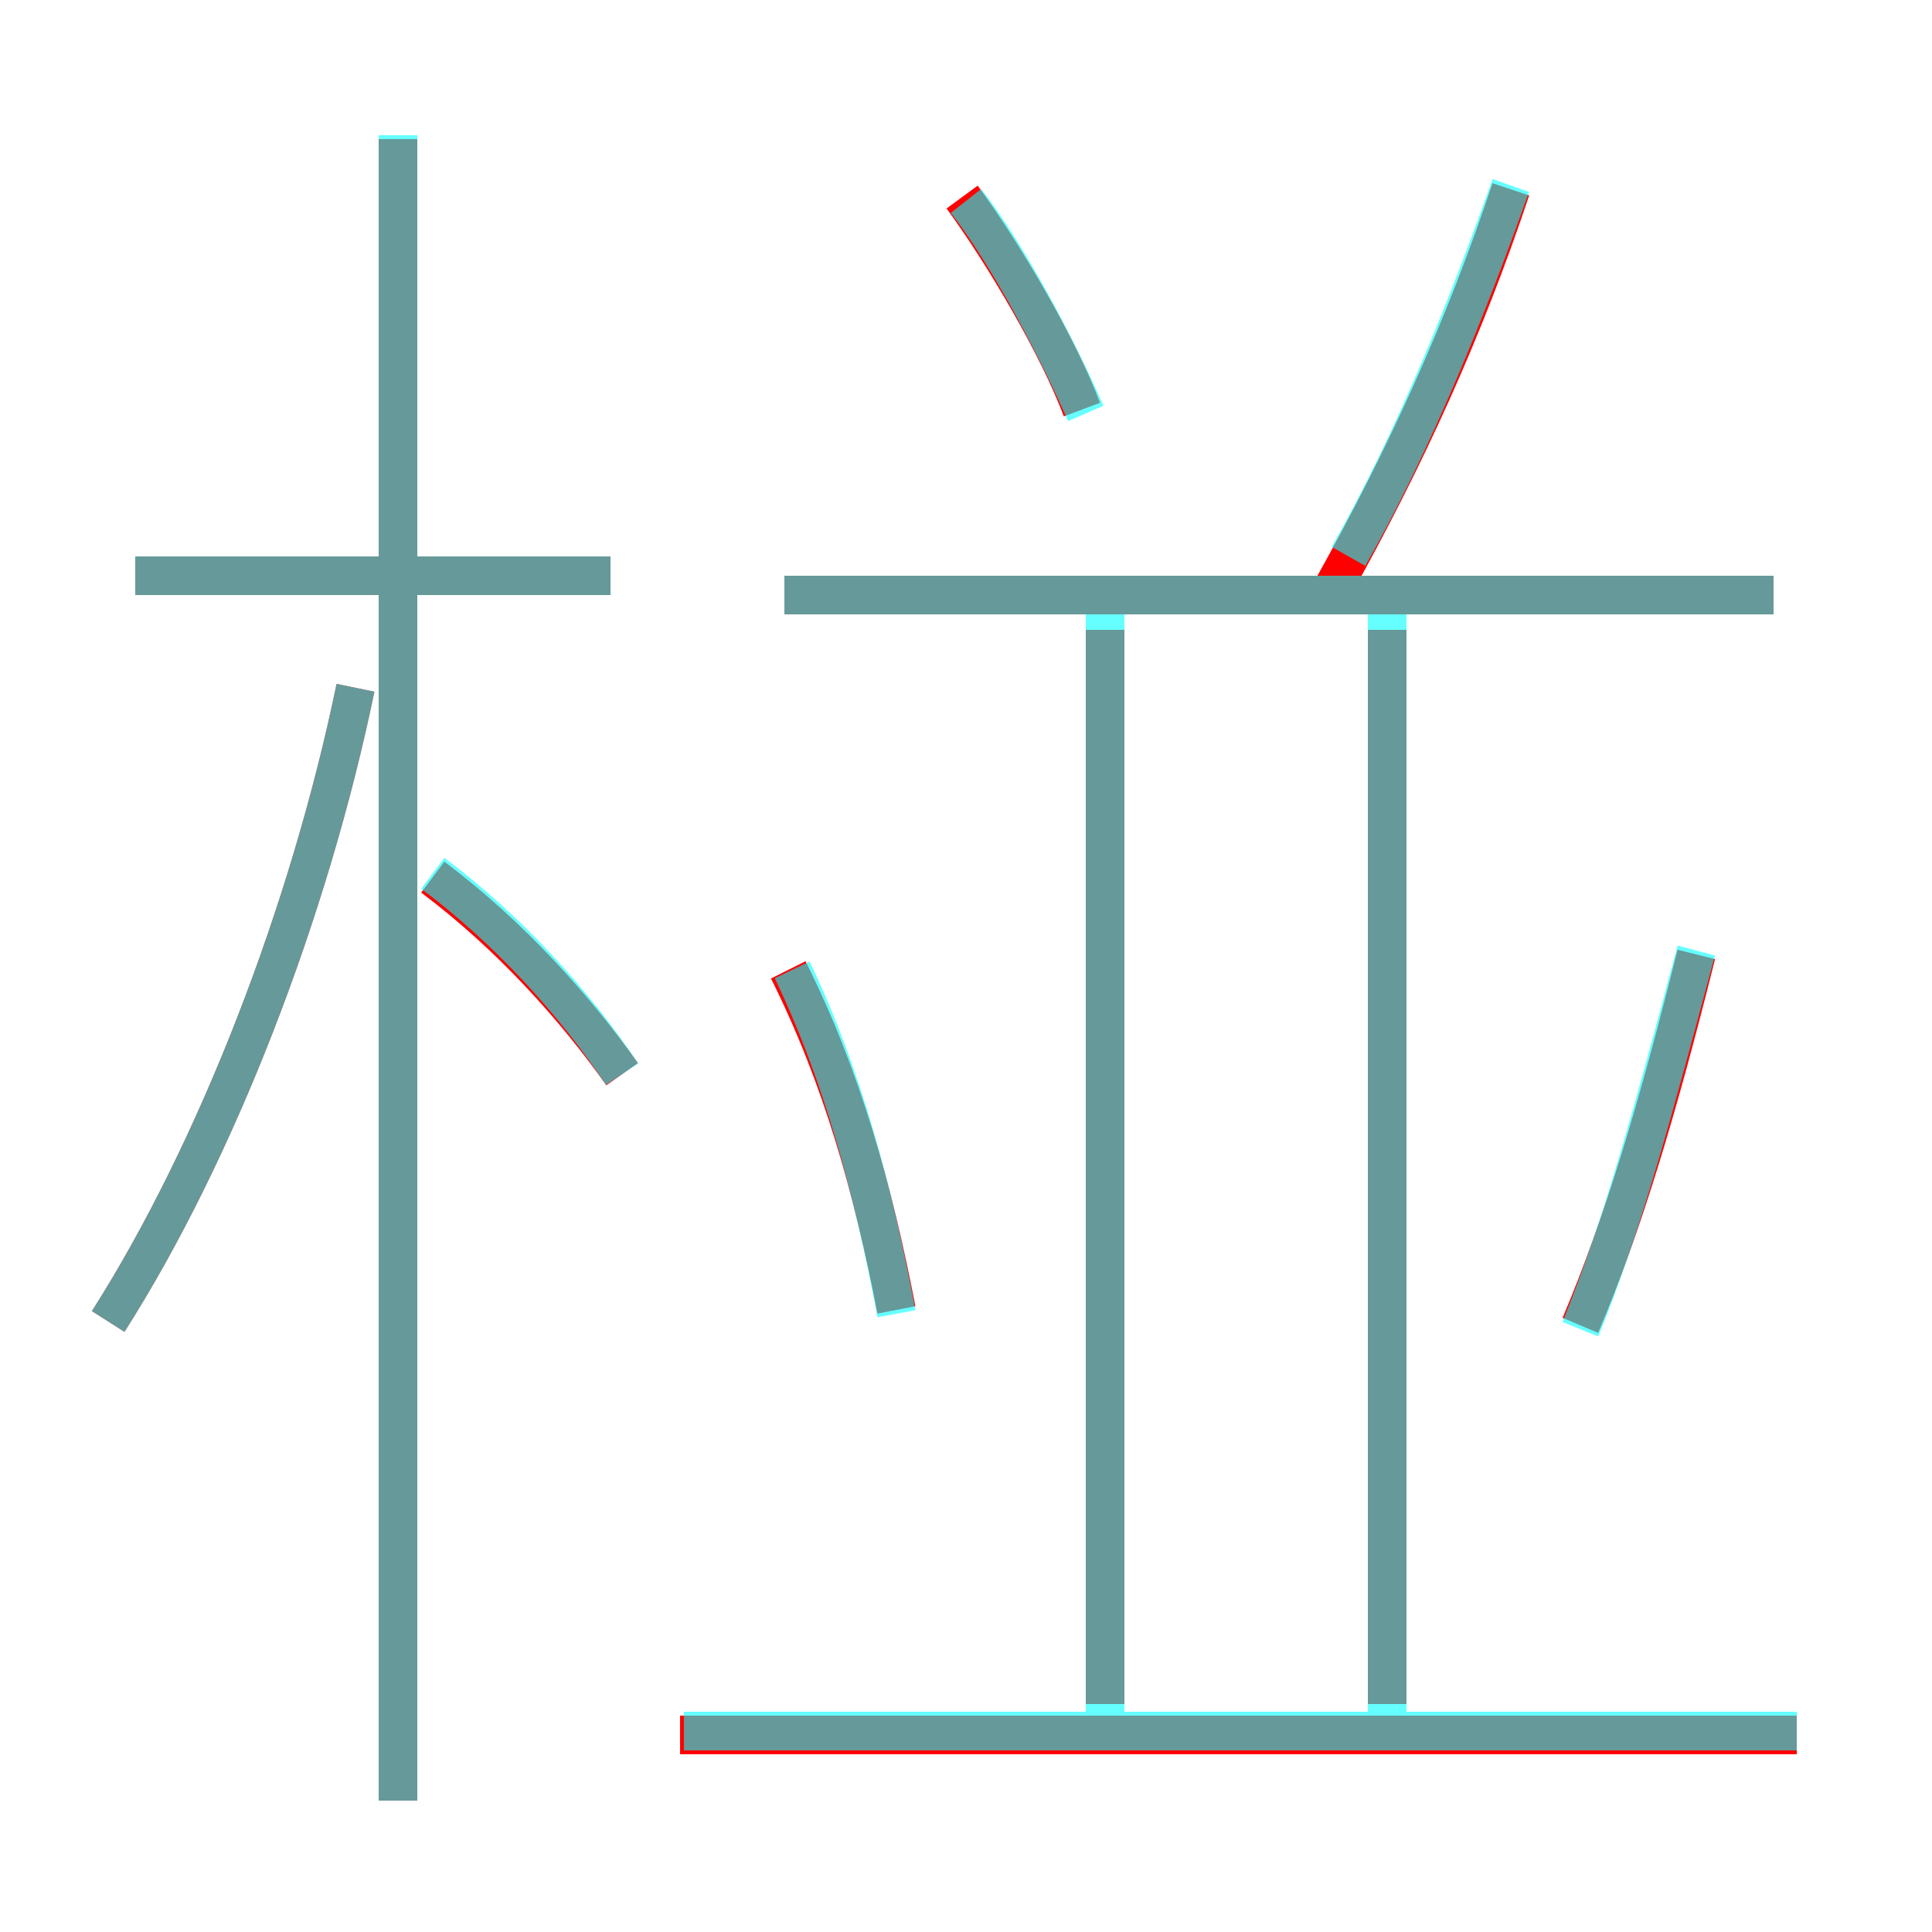 <?xml version='1.0' encoding='utf8'?>
<svg viewBox="0.0 -6.0 50.0 50.0" version="1.1" xmlns="http://www.w3.org/2000/svg">
<rect x="0.0" y="-6.0" width="50.0" height="50.0" fill="#333333" stroke="none"/>
<rect x="-1000" y="-1000" width="2000" height="2000" stroke="white" fill="white"/>
<g style="fill:none;stroke:rgba(255, 0, 0, 1);  stroke-width:1"><path d="M 2.8 -9.8 C 5.6 -14.2 8.0 -20.4 9.2 -26.2 M 46.5 0.9 L 17.6 0.9 M 16.1 -16.2 C 14.9 -17.9 13.2 -19.8 11.2 -21.3 M 23.2 -10.1 C 22.6 -13.2 21.8 -16.1 20.4 -18.9 M 15.8 -29.1 L 3.5 -29.1 M 28.6 0.1 L 28.6 -27.7 M 35.9 0.1 L 35.9 -27.7 M 40.9 -9.7 C 42.0 -12.3 42.9 -15.3 43.9 -19.3 M 45.9 -28.6 L 20.3 -28.6 M 28.0 -33.4 C 27.4 -35.0 26.0 -37.4 24.9 -38.9 M 34.5 -28.8 C 36.4 -32.2 37.9 -35.5 39.1 -39.1 M 10.3 2.6 L 10.3 -40.4" transform="translate(0.0 38.0)" />
</g>
<g style="fill:none;stroke:rgba(0, 255, 255, 0.6);  stroke-width:1">
<path d="M 46.5 0.8 L 17.7 0.8 M 2.8 -9.8 C 5.6 -14.2 8.0 -20.4 9.2 -26.2 M 10.3 2.6 L 10.3 -40.5 M 16.1 -16.2 C 14.9 -18.0 13.2 -19.9 11.2 -21.4 M 23.2 -10.0 C 22.6 -13.2 21.8 -16.2 20.5 -18.9 M 15.8 -29.1 L 3.5 -29.1 M 28.6 0.8 L 28.6 -28.4 M 40.9 -9.6 C 42.0 -12.3 42.8 -15.3 43.9 -19.4 M 45.9 -28.6 L 20.3 -28.6 M 28.1 -33.3 C 27.4 -34.9 26.1 -37.4 25.0 -38.8 M 35.9 0.8 L 35.9 -28.4 M 34.9 -29.6 C 36.6 -32.6 38.0 -36.1 39.1 -39.2" transform="translate(0.0 38.0)" />
</g>
</svg>